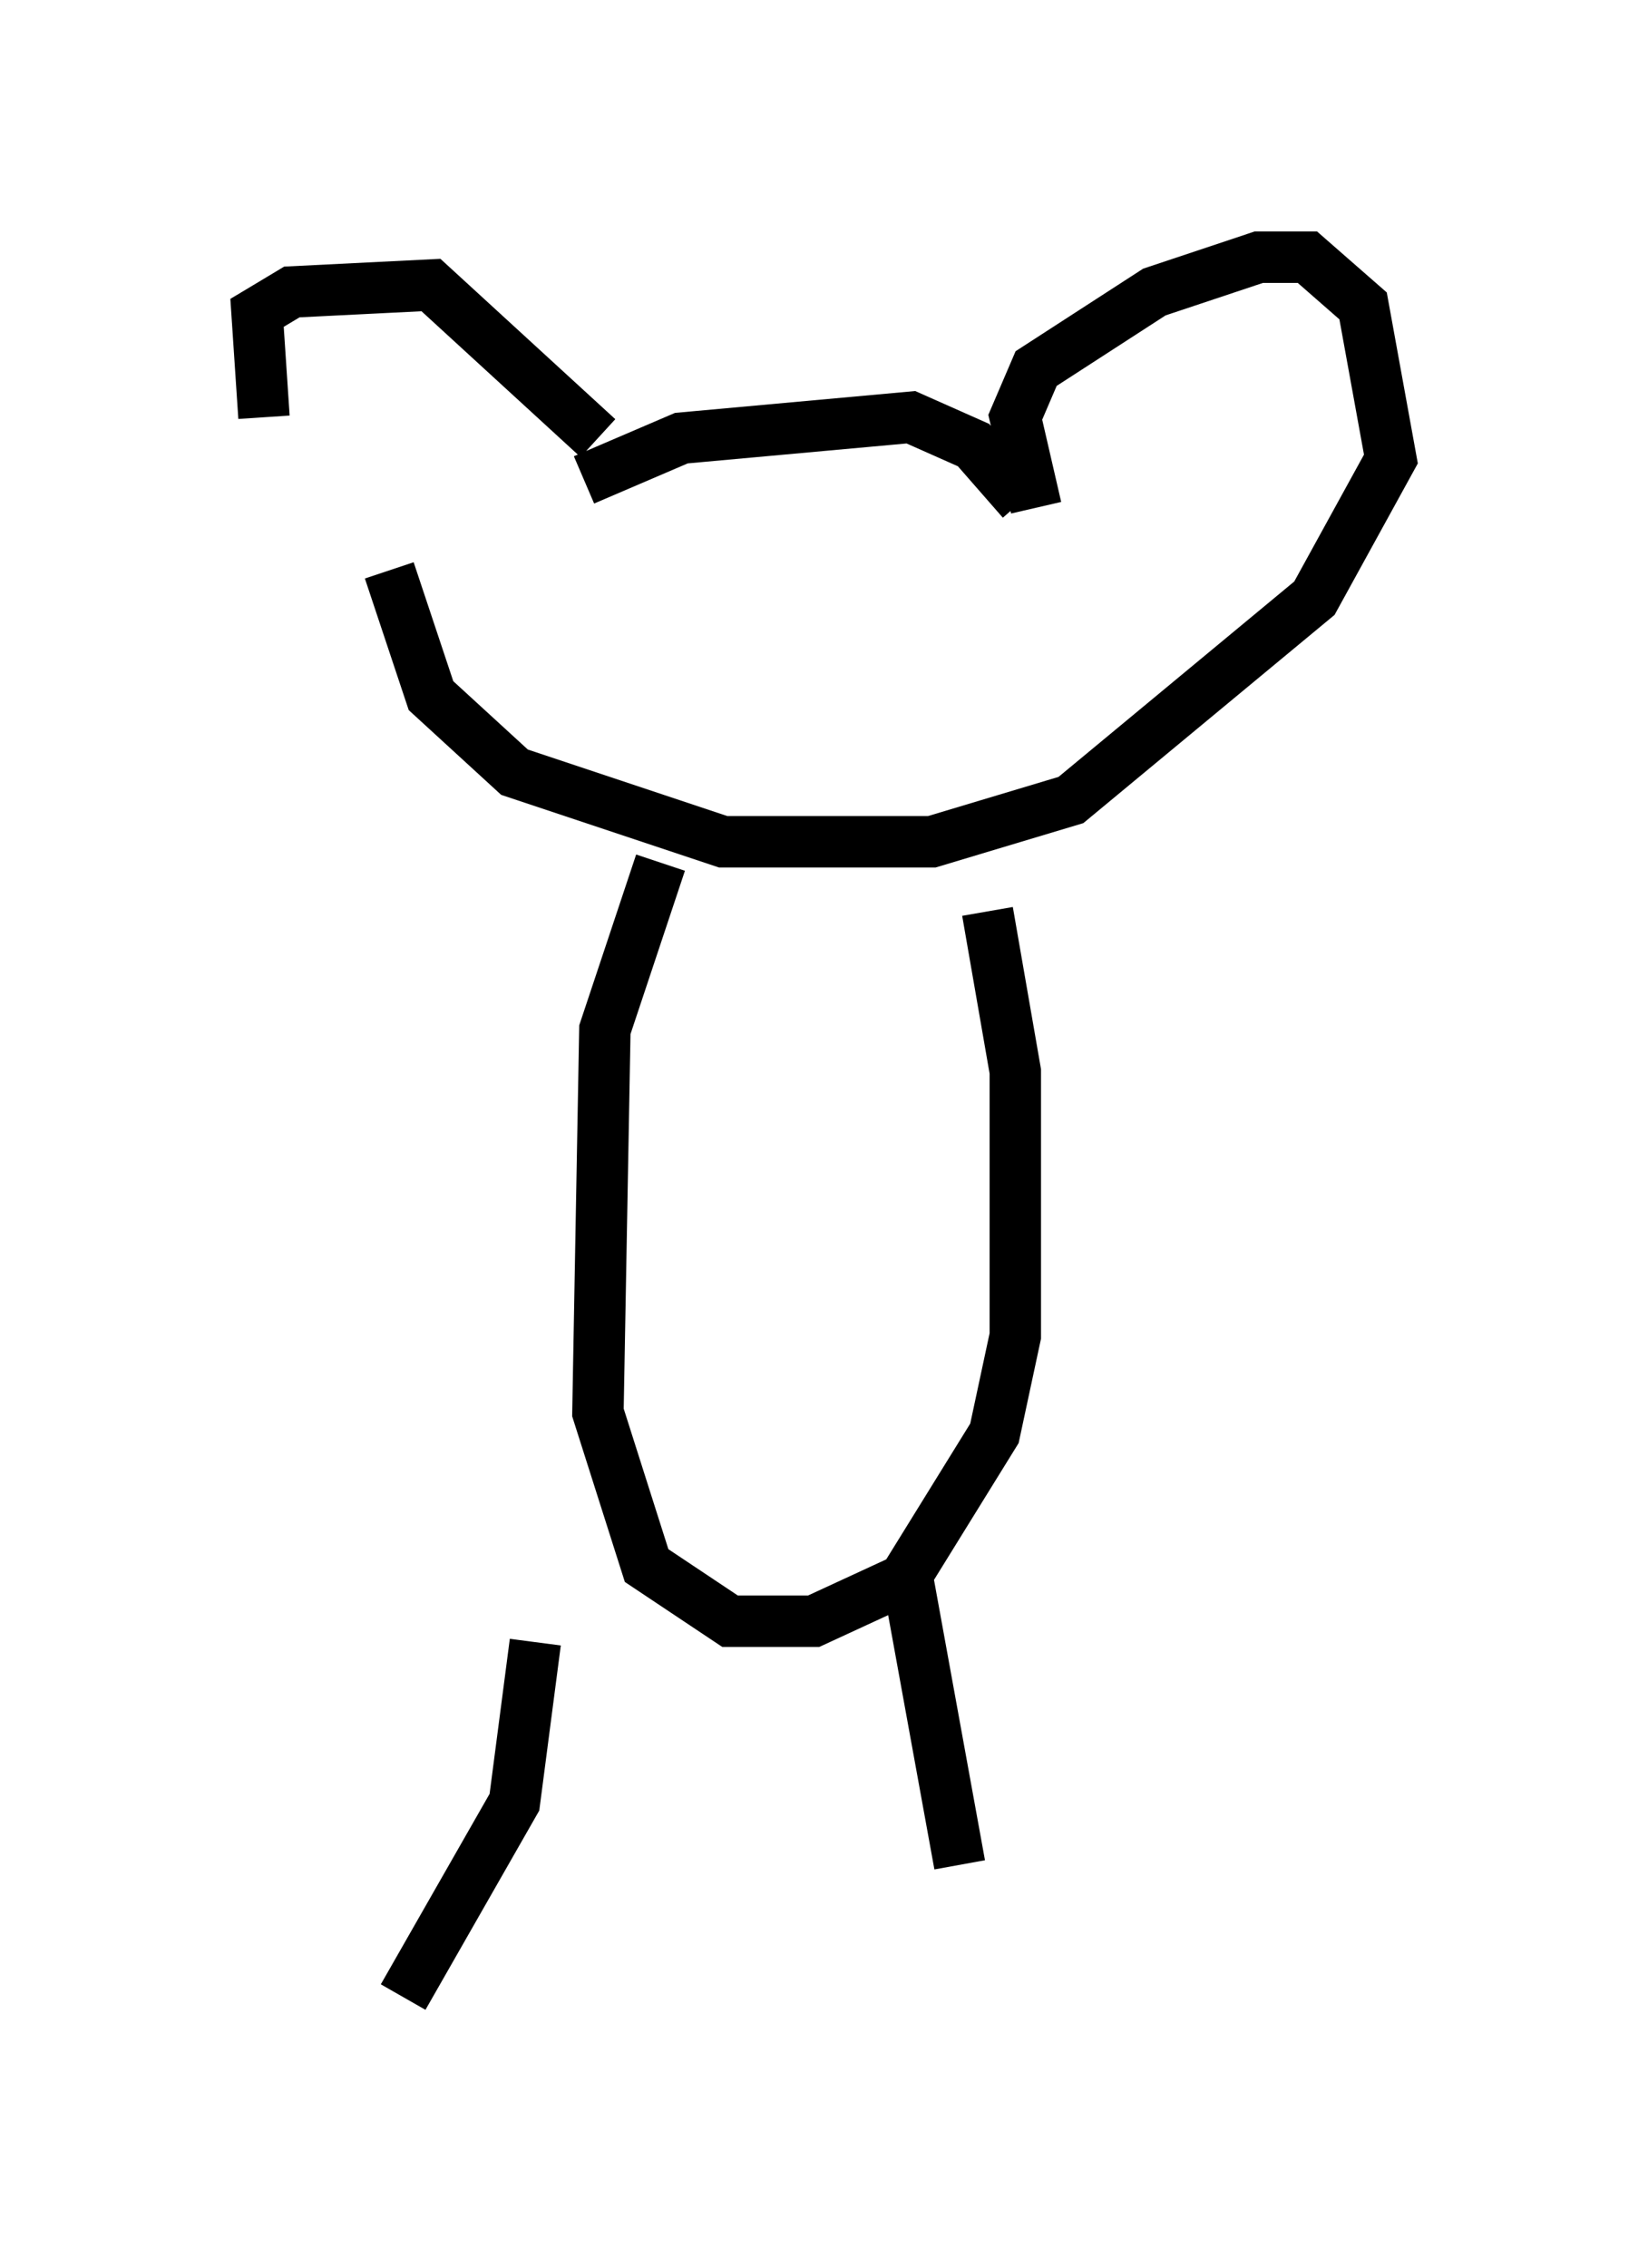 <?xml version="1.0" encoding="utf-8" ?>
<svg baseProfile="full" height="44.1" version="1.1" width="32.057" xmlns="http://www.w3.org/2000/svg" xmlns:ev="http://www.w3.org/2001/xml-events" xmlns:xlink="http://www.w3.org/1999/xlink"><defs /><rect fill="white" height="44.1" width="32.057" x="0" y="0" /><path d="M7.165, 10.819 m-2.03, -2.706 l-0.135, -2.03 0.677, -0.406 l2.706, -0.135 3.248, 2.977 m-0.271, 0.812 l1.894, -0.812 4.465, -0.406 l1.218, 0.541 0.947, 1.083 m0.271, 0.135 l-0.406, -1.759 0.406, -0.947 l2.3, -1.488 2.03, -0.677 l0.947, 0.0 1.083, 0.947 l0.541, 2.977 -1.488, 2.706 l-4.736, 3.924 -2.706, 0.812 l-4.059, 0.0 -4.059, -1.353 l-1.624, -1.488 -0.812, -2.436 m5.277, 5.683 l-1.083, 3.248 -0.135, 7.442 l0.947, 2.977 1.624, 1.083 l1.624, 0.0 1.759, -0.812 l1.759, -2.842 0.406, -1.894 l0.0, -5.142 -0.541, -3.112 m-8.796, 14.208 l-0.406, 3.112 -2.165, 3.789 m9.743, -8.525 l1.083, 5.954 m1.218, 2.842 l0.0, 0.0 " fill="none" stroke="black" stroke-width="1" /></svg>